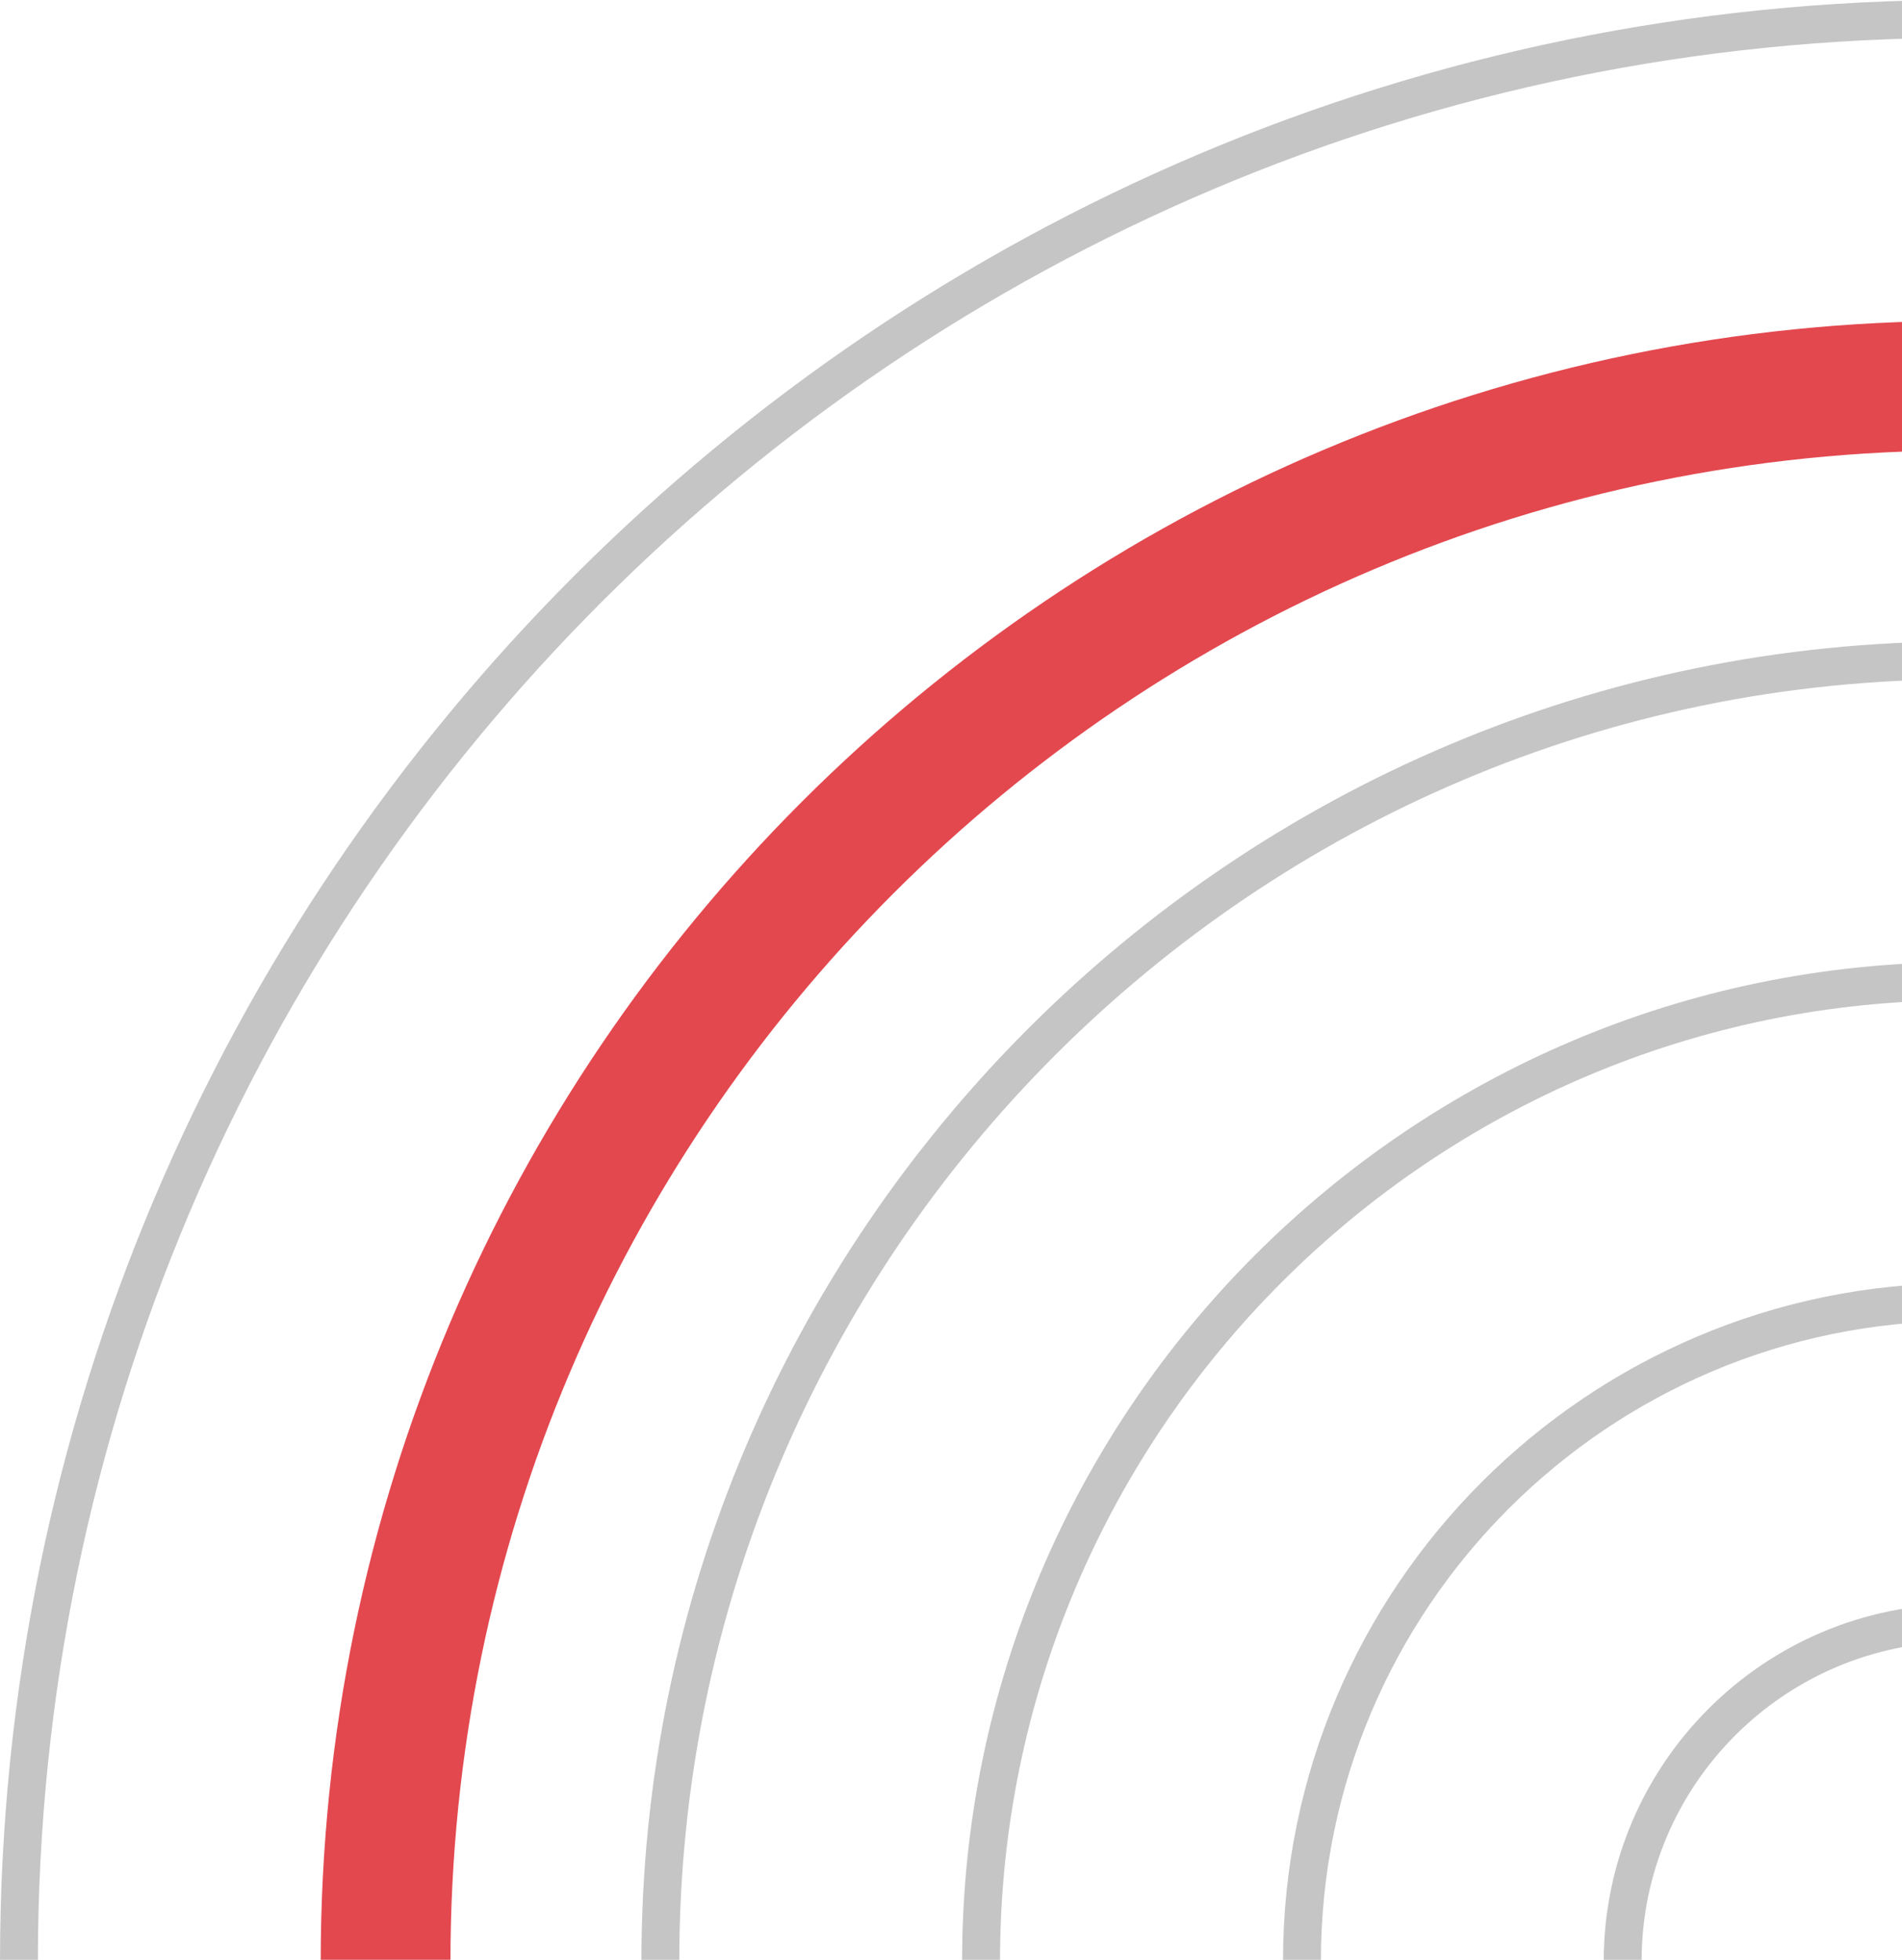 <svg width="396" height="408" viewBox="0 0 396 408" fill="none" xmlns="http://www.w3.org/2000/svg">
<path d="M408.28 816.6C183.158 816.6 0 633.442 0 408.28C0 183.119 183.158 0 408.28 0C633.402 0 816.6 183.158 816.6 408.28C816.6 633.402 633.442 816.6 408.28 816.6ZM408.28 7.888C187.497 7.888 7.888 187.497 7.888 408.28C7.888 629.064 187.497 808.712 408.28 808.712C629.064 808.712 808.712 629.104 808.712 408.28C808.712 187.497 629.064 7.888 408.28 7.888Z" fill="#C5C5C5"/>
<path d="M408.28 749.829C219.955 749.829 66.771 596.605 66.771 408.32C66.771 219.995 219.995 66.811 408.28 66.811C596.605 66.811 749.789 220.034 749.789 408.32C749.828 596.605 596.605 749.829 408.28 749.829ZM408.28 93.788C234.864 93.788 93.788 234.864 93.788 408.28C93.788 581.697 234.864 722.773 408.28 722.773C581.697 722.773 722.773 581.697 722.773 408.28C722.773 234.864 581.697 93.788 408.28 93.788Z" fill="#E3484F"/>
<path d="M408.28 683.018C256.792 683.018 133.543 559.768 133.543 408.28C133.543 256.792 256.792 133.543 408.28 133.543C559.768 133.543 683.018 256.792 683.018 408.28C683.018 559.768 559.768 683.018 408.28 683.018ZM408.28 141.431C261.131 141.431 141.431 261.131 141.431 408.28C141.431 555.43 261.131 675.13 408.28 675.13C555.43 675.13 675.13 555.43 675.13 408.28C675.13 261.131 555.43 141.431 408.28 141.431Z" fill="#C5C5C5"/>
<path d="M408.28 616.246C293.629 616.246 200.315 522.971 200.315 408.28C200.315 293.59 293.59 200.315 408.28 200.315C522.971 200.315 616.246 293.59 616.246 408.28C616.246 522.971 522.971 616.246 408.28 616.246ZM408.28 208.242C297.967 208.242 208.203 298.007 208.203 408.32C208.203 518.633 297.967 608.398 408.28 608.398C518.593 608.398 608.358 518.633 608.358 408.32C608.358 298.007 518.633 208.242 408.28 208.242Z" fill="#C5C5C5"/>
<path d="M408.28 549.475C330.426 549.475 267.125 486.134 267.125 408.28C267.125 330.426 330.466 267.125 408.28 267.125C486.134 267.125 549.475 330.466 549.475 408.28C549.475 486.134 486.134 549.475 408.28 549.475ZM408.28 275.013C334.804 275.013 275.013 334.804 275.013 408.28C275.013 481.757 334.804 541.587 408.28 541.587C481.757 541.587 541.587 481.796 541.587 408.28C541.587 334.765 481.796 275.013 408.28 275.013Z" fill="#C5C5C5"/>
<path d="M408.28 482.703C367.263 482.703 333.897 449.337 333.897 408.32C333.897 367.302 367.263 333.936 408.28 333.936C449.298 333.936 482.664 367.302 482.664 408.32C482.703 449.298 449.298 482.703 408.28 482.703ZM408.28 341.785C371.601 341.785 341.785 371.601 341.785 408.28C341.785 444.959 371.601 474.776 408.28 474.776C444.959 474.776 474.776 444.959 474.776 408.28C474.815 371.641 444.959 341.785 408.28 341.785Z" fill="#C5C5C5"/>
</svg>
